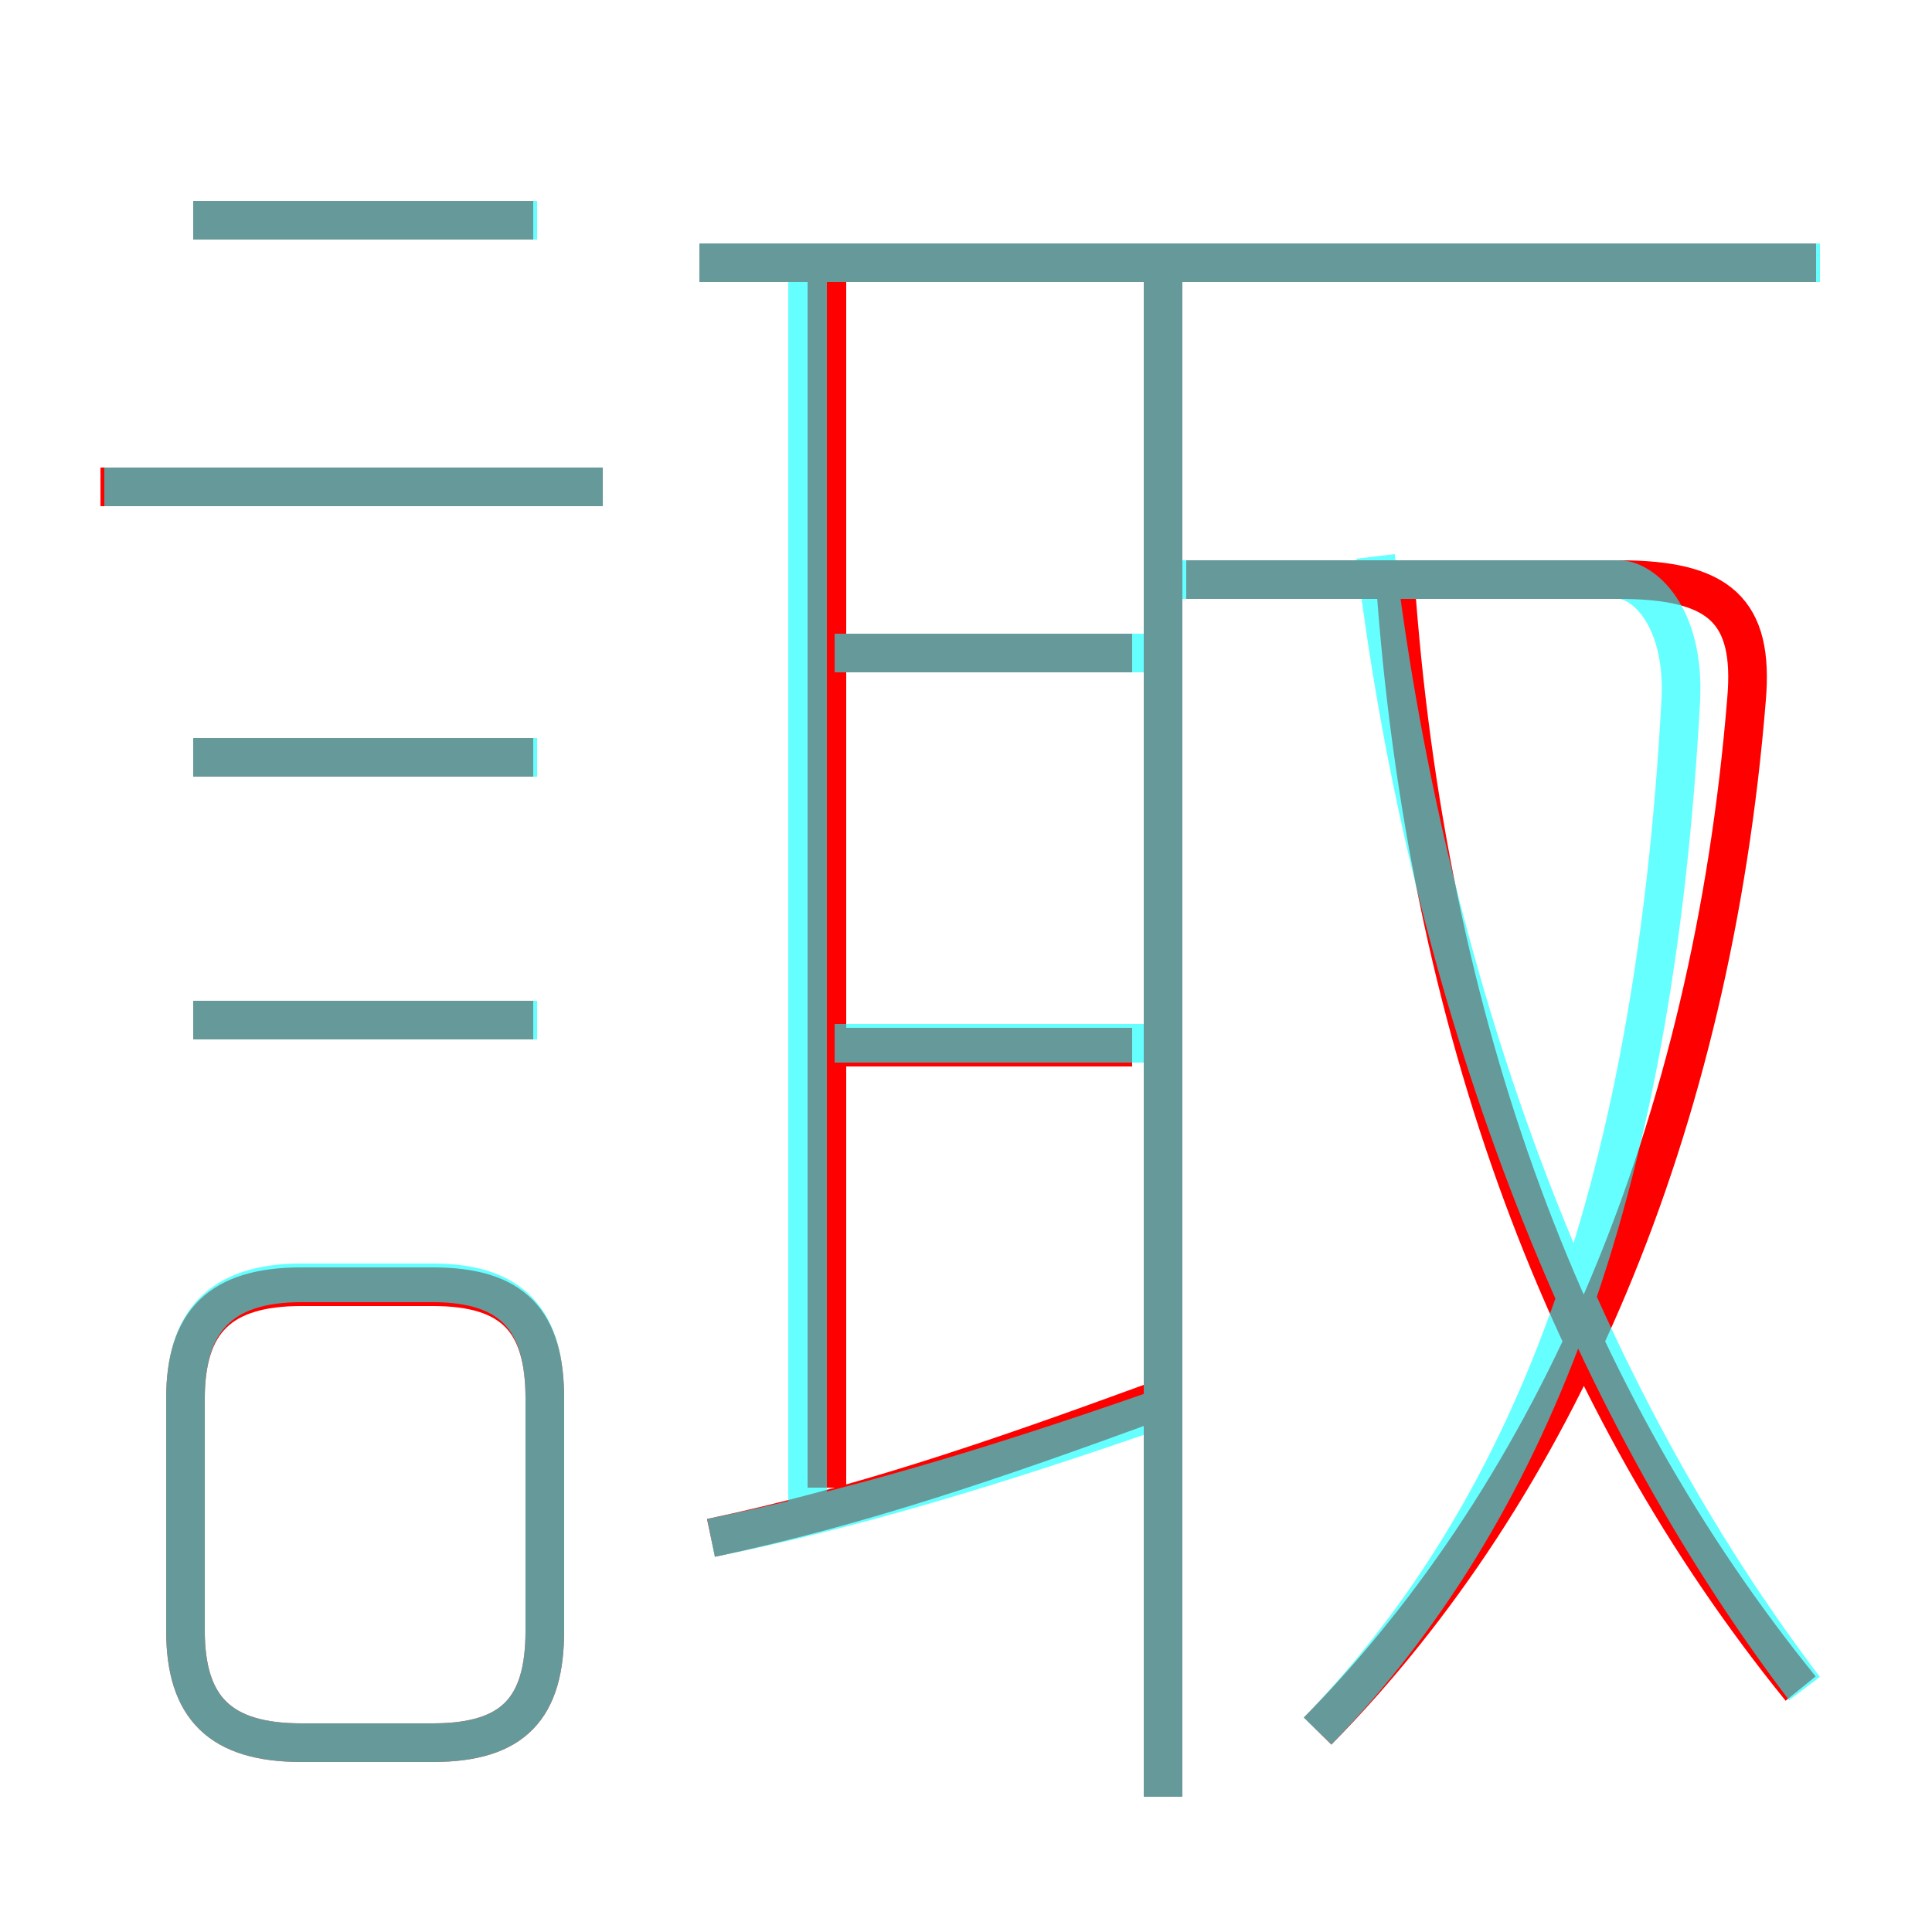 <?xml version='1.0' encoding='utf8'?>
<svg viewBox="0.0 -6.0 50.0 50.0" version="1.1" xmlns="http://www.w3.org/2000/svg">
<rect x="0.0" y="-6.0" width="50.0" height="50.0" fill="#333333" stroke="none"/>
<rect x="-1000" y="-1000" width="2000" height="2000" stroke="white" fill="white"/>
<g style="fill:none;stroke:rgba(255, 0, 0, 1);  stroke-width:1"><path d="M 34.1 0.8 C 40.3 -5.5 44.3 -14.8 45.2 -25.9 C 45.4 -28.2 44.5 -29.0 41.9 -29.0 L 30.7 -29.0 M 7.8 1.1 L 11.2 1.1 C 13.3 1.1 14.1 0.2 14.1 -1.8 L 14.1 -7.8 C 14.1 -9.8 13.3 -10.7 11.2 -10.7 L 7.8 -10.7 C 5.7 -10.7 4.8 -9.8 4.8 -7.8 L 4.8 -1.8 C 4.8 0.2 5.7 1.1 7.8 1.1 Z M 13.8 -17.6 L 5.0 -17.6 M 18.4 -4.2 C 22.2 -5.0 25.7 -6.2 29.8 -7.7 M 13.8 -24.4 L 5.0 -24.4 M 15.6 -31.4 L 2.6 -31.4 M 29.3 -16.9 L 21.6 -16.9 M 21.4 -5.5 L 21.4 -37.0 M 30.1 2.5 L 30.1 -37.1 M 13.8 -38.3 L 5.0 -38.3 M 29.3 -27.1 L 21.6 -27.1 M 46.6 -0.3 C 40.6 -7.7 36.9 -17.4 36.1 -29.1 M 47.0 -37.2 L 18.1 -37.2" transform="translate(0.0 38.0)" />
</g>
<g style="fill:none;stroke:rgba(0, 255, 255, 0.6);  stroke-width:1">
<path d="M 34.1 0.8 C 39.5 -4.8 42.8 -12.9 43.5 -25.9 C 43.6 -28.1 42.5 -29.0 41.9 -29.0 L 30.1 -29.0 M 7.8 1.1 L 11.2 1.1 C 13.3 1.1 14.1 0.2 14.1 -1.8 L 14.1 -7.8 C 14.1 -9.8 13.3 -10.8 11.2 -10.8 L 7.8 -10.8 C 5.7 -10.8 4.8 -9.8 4.8 -7.8 L 4.8 -1.8 C 4.8 0.2 5.7 1.1 7.8 1.1 Z M 13.9 -17.6 L 5.0 -17.6 M 18.4 -4.2 C 21.9 -4.9 25.6 -6.0 29.9 -7.5 M 13.9 -24.4 L 5.0 -24.4 M 30.1 2.5 L 30.1 -37.0 M 15.6 -31.4 L 2.7 -31.4 M 20.9 -5.0 L 20.9 -36.9 M 13.9 -38.3 L 5.0 -38.3 M 29.6 -17.0 L 21.6 -17.0 M 29.6 -27.1 L 21.6 -27.1 M 46.7 -0.3 C 41.0 -7.8 37.0 -18.1 35.6 -29.6 M 47.1 -37.2 L 18.1 -37.2" transform="translate(0.0 38.0)" />
</g>
</svg>